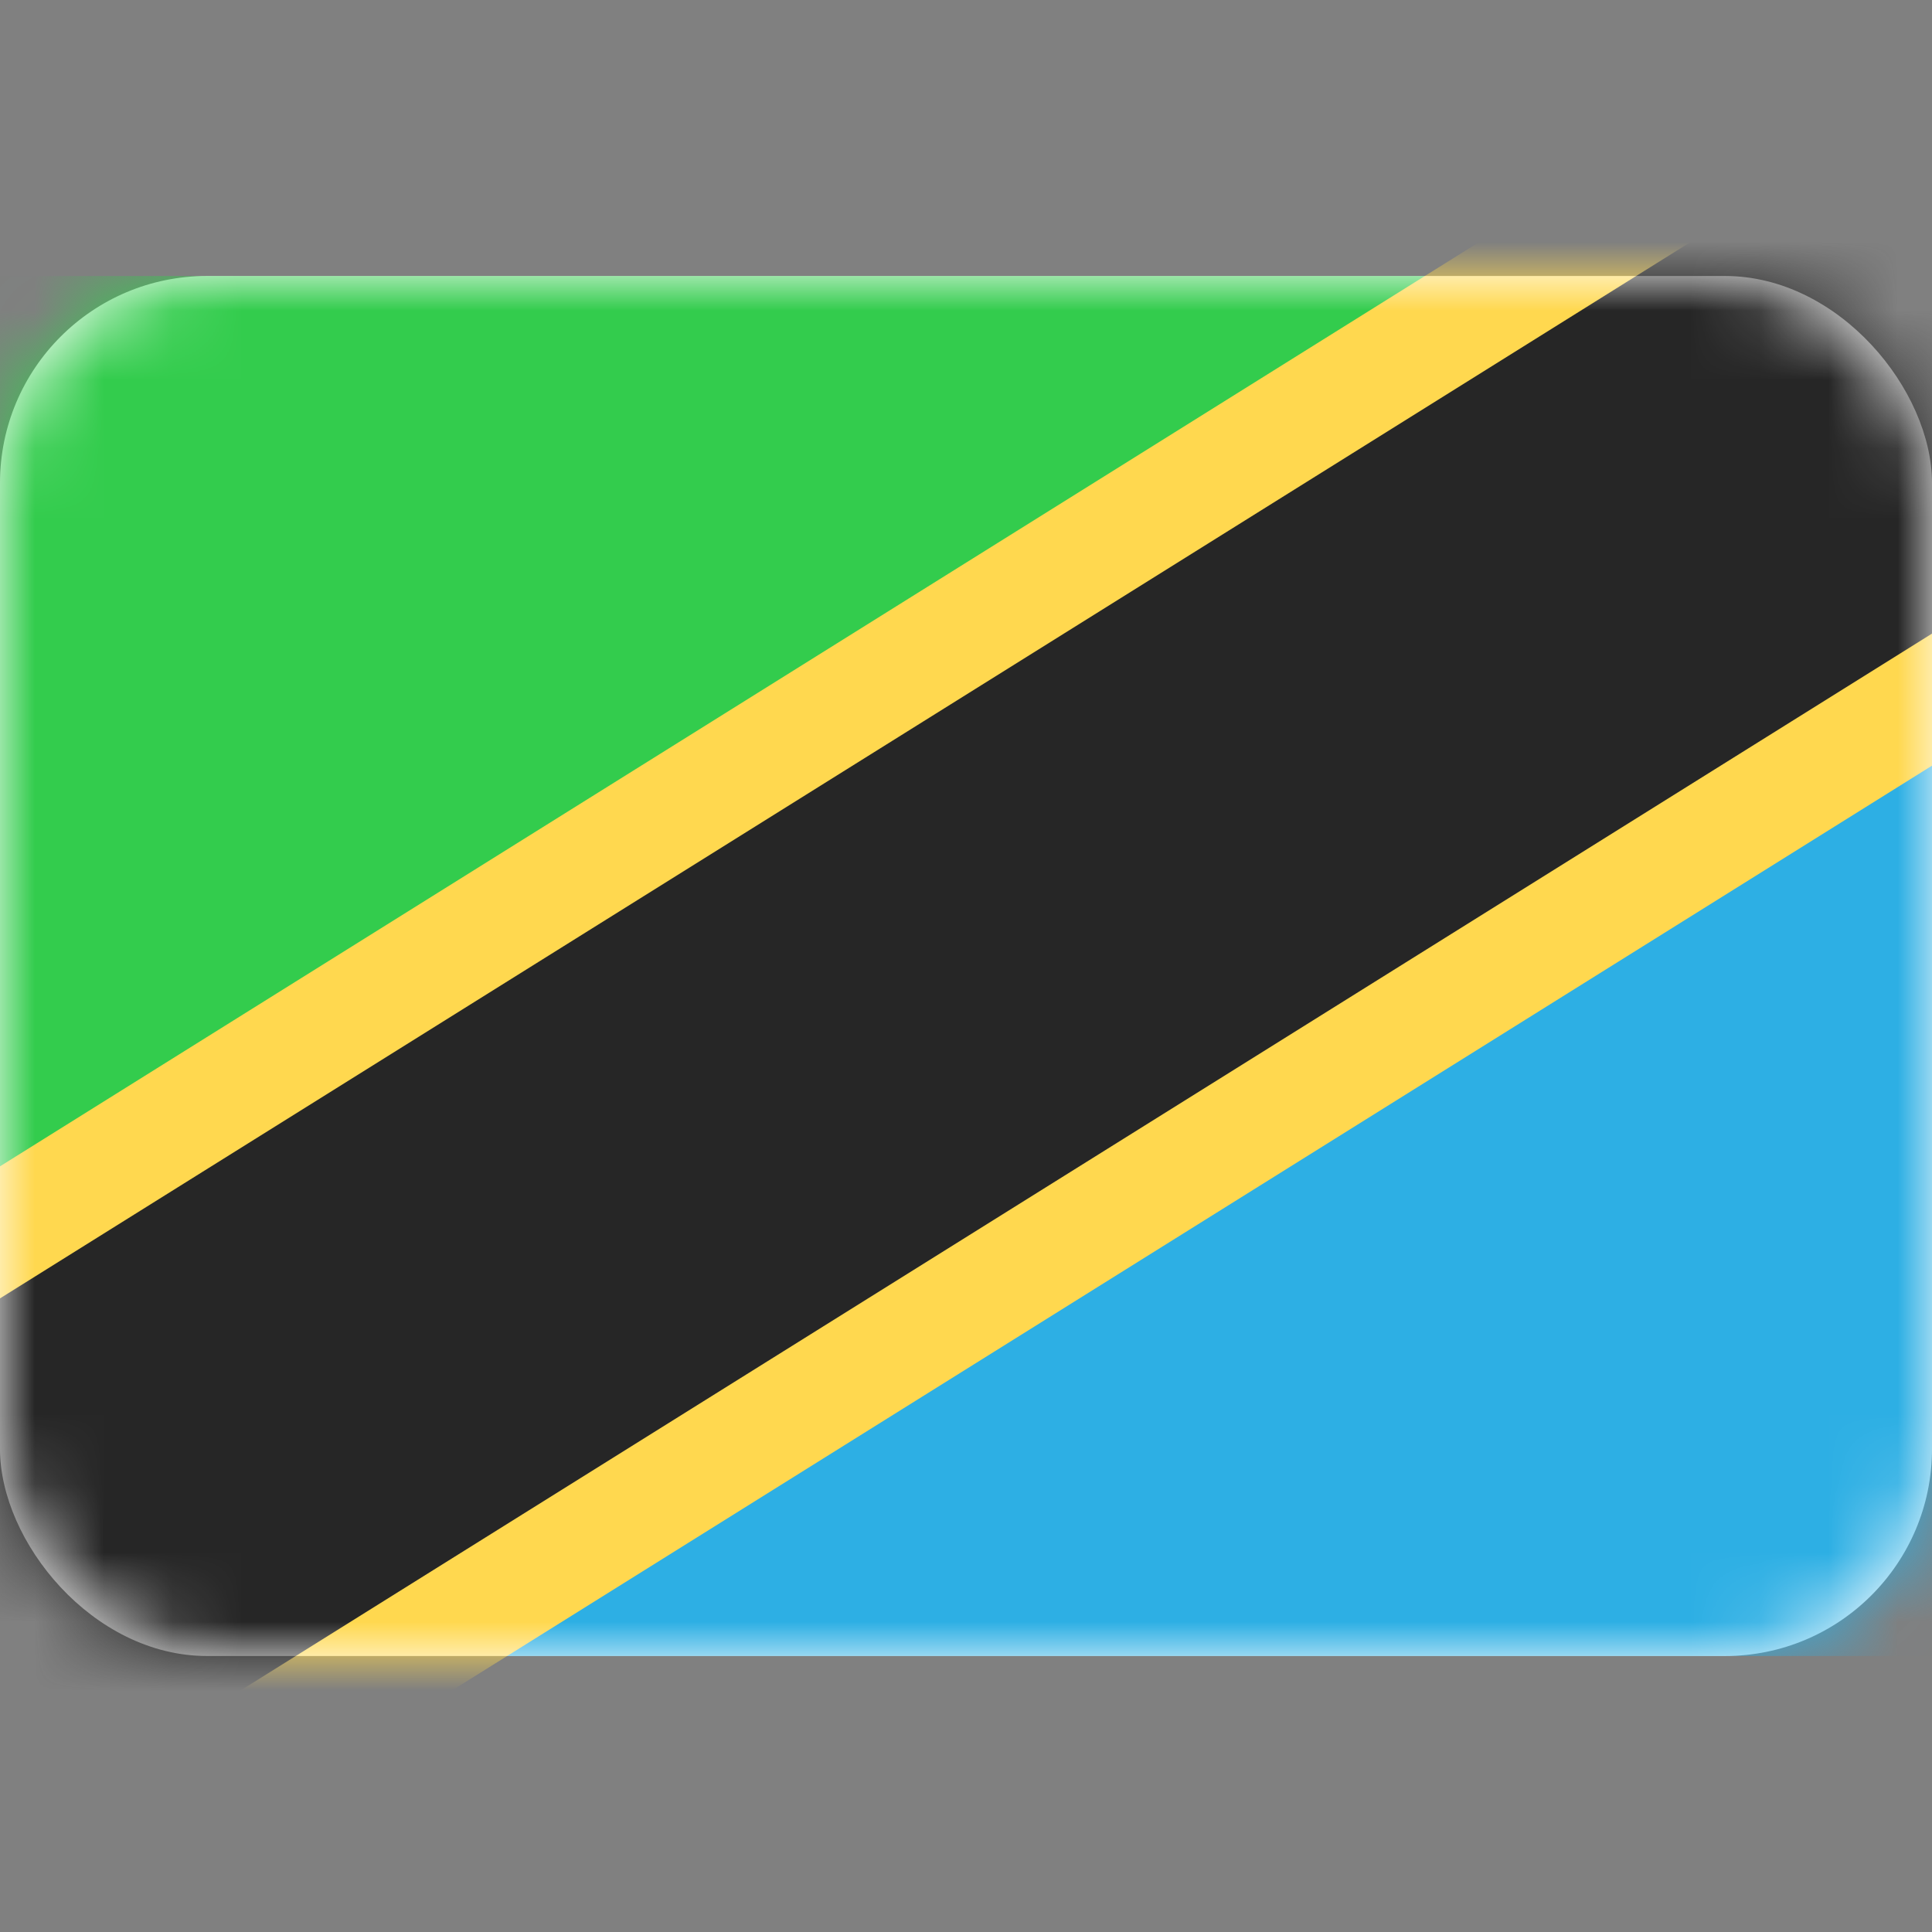 <svg xmlns="http://www.w3.org/2000/svg" fill="none" viewBox="0 0 28 28" focusable="false"><rect x="0" y="0" width="28" height="28" fill="#808080" stroke="none"/><rect width="28" height="20" y="4" fill="#fff" rx="3"/><mask id="Tanzania_svg__a" width="28" height="20" x="0" y="4" maskUnits="userSpaceOnUse" style="mask-type:luminance"><rect width="28" height="20" y="4" fill="#fff" rx="3"/></mask><g fill-rule="evenodd" clip-rule="evenodd" mask="url(#Tanzania_svg__a)"><path fill="#33cc4d" d="M0 17.333 28 4H0z"/><path fill="#2dafe4" d="M0 24h28V10.667z"/><path fill="#ffd84f" d="M3.082 26.667 30.171 9.74l-5.253-8.407L-2.171 18.26z"/><path fill="#262626" d="m-.63 27.072 32.792-20.49L28.629.928l-32.791 20.49z"/></g></svg>